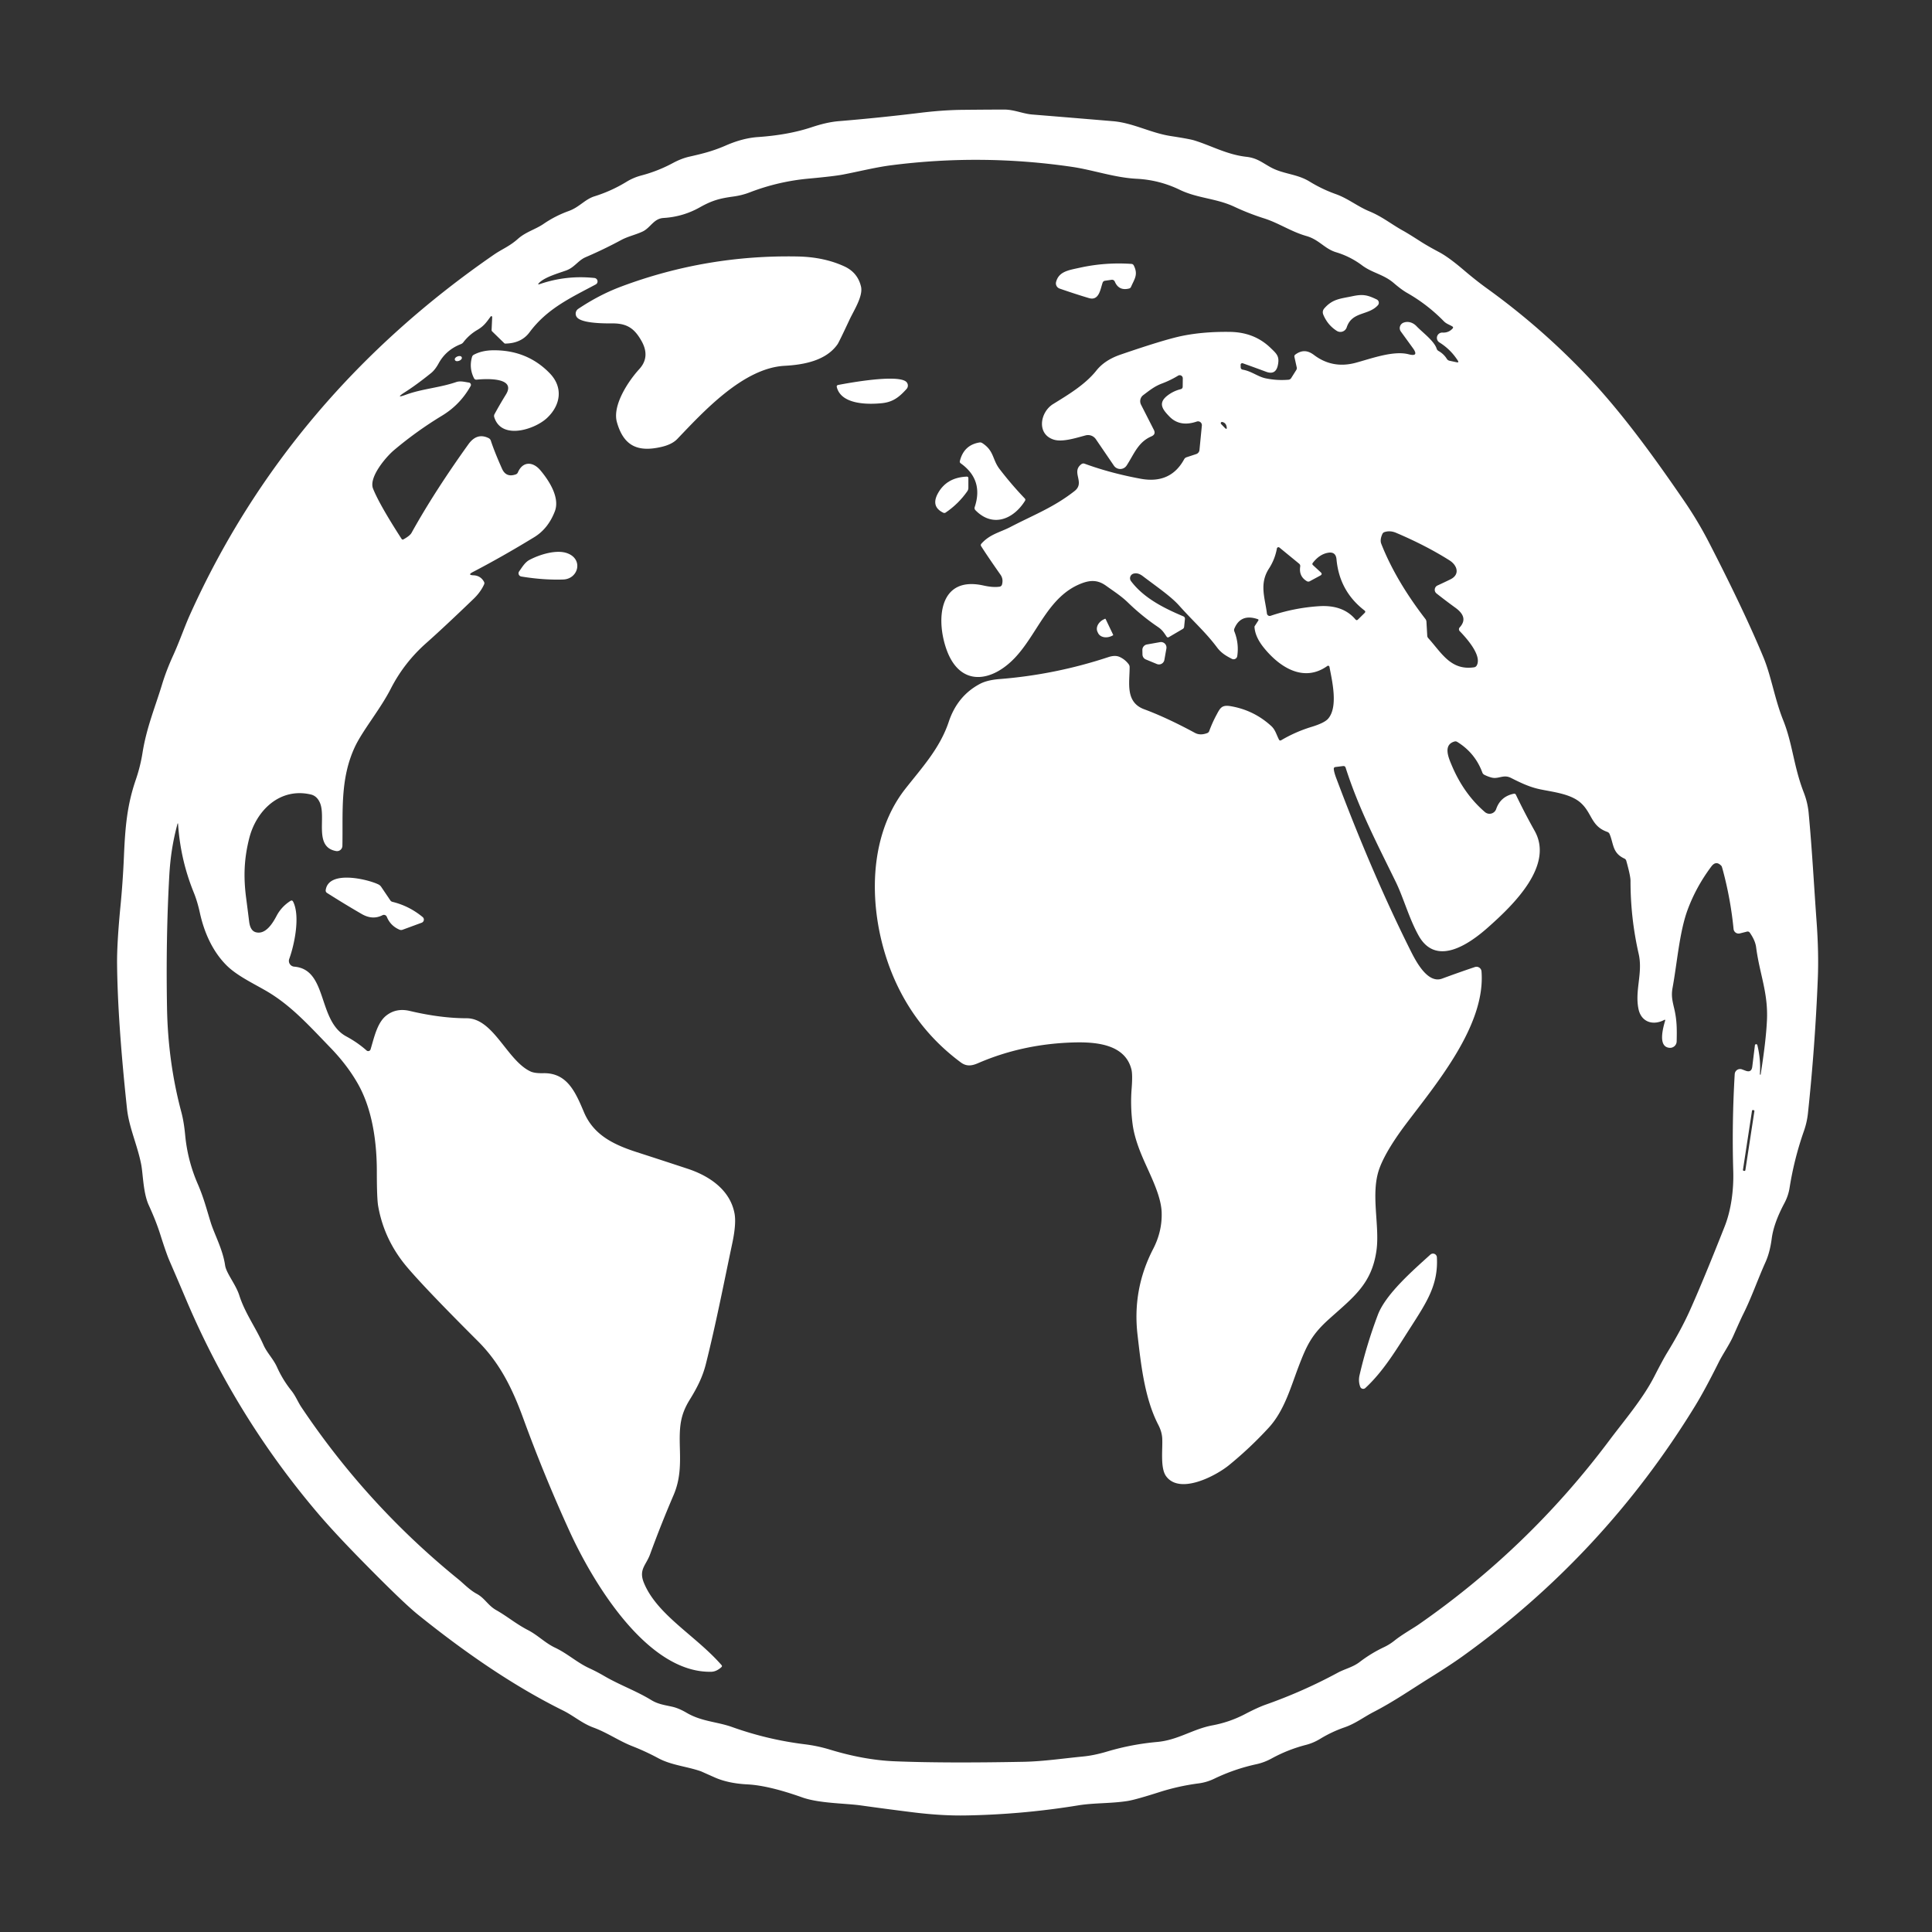 <?xml version="1.0" encoding="UTF-8" standalone="no"?>
<!DOCTYPE svg PUBLIC "-//W3C//DTD SVG 1.1//EN" "http://www.w3.org/Graphics/SVG/1.1/DTD/svg11.dtd">
<svg xmlns="http://www.w3.org/2000/svg" version="1.1" viewBox="0.00 0.00 620.00 620.00">
<rect x="0.00" y="0.00" width="620.00" height="620.00" fill="#333333" stroke="none"/>
<path fill="#ffffff" d="
  M 407.73 53.66
  C 411.85 55.93 416.15 55.75 420.24 58.25
  Q 424.24 60.71 428.67 62.29
  C 432.61 63.69 435.60 66.23 439.48 67.83
  C 443.64 69.55 446.58 72.02 450.39 74.11
  Q 451.86 74.92 456.02 77.59
  Q 458.28 79.03 461.81 80.90
  Q 464.83 82.49 469.63 86.58
  Q 473.69 90.04 477.19 92.56
  Q 494.49 105.03 509.17 120.47
  C 520.59 132.48 530.95 146.87 540.48 160.78
  Q 544.91 167.24 548.50 174.22
  Q 559.79 196.16 565.93 211.00
  C 568.42 217.03 569.54 224.39 572.24 231.11
  C 575.28 238.67 575.57 245.87 578.86 254.34
  Q 580.10 257.55 580.41 260.82
  C 581.51 272.47 582.11 283.98 582.95 295.60
  Q 583.69 305.72 583.36 313.92
  Q 582.49 335.63 580.19 357.25
  Q 579.88 360.16 578.90 362.95
  Q 575.77 371.87 574.29 381.22
  Q 573.89 383.73 572.65 386.07
  Q 569.20 392.54 568.56 397.50
  Q 567.98 401.90 566.59 404.99
  C 564.05 410.63 562.10 416.40 559.32 421.92
  Q 558.71 423.12 556.30 428.56
  C 554.97 431.58 552.90 434.47 551.58 437.12
  Q 547.15 446.00 544.05 451.07
  Q 514.74 498.97 469.29 531.57
  Q 465.37 534.38 458.57 538.61
  C 452.68 542.28 447.26 546.06 440.83 549.38
  C 437.59 551.05 435.02 553.10 431.50 554.32
  Q 427.39 555.74 423.68 558.00
  Q 421.49 559.34 419.08 559.96
  Q 413.31 561.45 408.10 564.30
  Q 405.71 565.61 403.17 566.16
  Q 396.13 567.69 389.64 570.82
  Q 387.27 571.96 384.72 572.30
  Q 378.24 573.14 372.06 575.11
  Q 364.35 577.57 361.83 577.96
  C 356.57 578.79 351.06 578.54 346.09 579.35
  Q 328.00 582.31 309.69 582.60
  Q 302.04 582.72 292.90 581.58
  Q 284.53 580.54 276.17 579.37
  C 271.16 578.68 262.90 578.74 257.46 576.81
  Q 246.64 572.97 239.86 572.63
  Q 233.70 572.32 229.35 570.39
  Q 224.98 568.45 224.96 568.44
  C 220.41 566.85 215.49 566.50 211.26 564.23
  Q 207.19 562.04 202.90 560.36
  C 198.66 558.70 194.90 556.03 190.44 554.39
  C 186.74 553.03 184.10 550.60 180.59 548.87
  C 164.15 540.73 148.37 529.63 134.11 518.14
  Q 129.16 514.15 115.47 500.17
  Q 107.05 491.57 101.89 485.49
  Q 75.53 454.46 59.59 416.73
  Q 57.01 410.64 54.37 404.56
  Q 53.36 402.23 51.39 396.01
  Q 50.06 391.82 47.74 386.76
  C 45.94 382.84 45.91 376.80 45.32 373.74
  C 44.13 367.55 41.40 361.85 40.75 355.75
  Q 37.74 327.61 37.57 309.26
  Q 37.51 302.64 38.68 290.58
  Q 39.41 283.10 39.77 274.85
  C 40.17 265.46 40.77 258.42 43.56 250.28
  Q 45.04 245.98 45.74 241.56
  C 47.03 233.47 49.80 226.92 52.03 219.57
  Q 53.35 215.20 55.64 210.18
  C 57.53 206.03 59.20 201.22 60.82 197.58
  C 82.21 149.89 115.45 111.43 158.48 81.74
  C 161.12 79.92 163.50 79.07 166.21 76.65
  C 168.71 74.42 171.82 73.63 174.39 71.88
  Q 178.21 69.26 182.56 67.70
  C 185.92 66.48 187.72 63.96 190.78 63.00
  Q 196.22 61.30 201.07 58.33
  Q 203.28 56.98 205.78 56.32
  Q 211.11 54.92 215.94 52.32
  Q 218.69 50.84 221.29 50.26
  C 225.43 49.32 228.73 48.52 232.99 46.66
  Q 238.40 44.31 243.25 43.98
  Q 252.97 43.31 260.37 40.86
  C 263.37 39.86 266.32 39.11 269.31 38.87
  Q 282.35 37.79 295.33 36.20
  Q 302.46 35.33 308.75 35.25
  Q 315.47 35.18 322.20 35.16
  C 325.43 35.15 328.24 36.50 331.25 36.75
  Q 344.20 37.80 357.15 38.89
  C 363.63 39.43 369.22 42.66 375.71 43.66
  Q 381.79 44.60 383.23 45.05
  C 388.65 46.71 393.73 49.62 399.96 50.32
  C 403.35 50.69 404.96 52.13 407.73 53.66
  Z
  M 563.17 335.45
  A 0.40 0.40 0.0 0 1 563.96 335.41
  Q 565.09 340.03 564.77 344.66
  Q 564.76 344.74 564.83 344.81
  Q 564.86 344.85 564.88 344.88
  Q 564.97 345.00 565.00 344.87
  Q 566.71 334.21 567.03 327.51
  C 567.47 318.57 564.68 312.61 563.56 303.99
  Q 563.27 301.78 561.52 299.29
  A 0.83 0.82 65.2 0 0 560.64 298.96
  L 558.35 299.54
  A 1.63 1.63 0.0 0 1 556.32 298.12
  Q 555.38 288.62 552.95 279.50
  Q 552.56 278.04 552.46 277.93
  Q 550.73 276.00 549.18 278.08
  Q 544.33 284.56 541.62 291.84
  C 538.96 298.96 538.26 308.71 536.73 317.09
  C 536.27 319.60 536.73 321.34 537.28 323.69
  C 538.18 327.50 538.14 330.51 538.06 334.20
  A 2.12 2.11 2.5 0 1 535.81 336.26
  C 531.91 336.00 533.71 329.77 534.39 327.44
  A 0.16 0.16 0.0 0 0 534.16 327.26
  C 530.52 329.23 526.69 328.03 525.81 323.80
  C 524.57 317.85 527.27 312.24 525.87 306.11
  Q 523.23 294.53 523.25 282.63
  Q 523.25 281.09 521.89 276.23
  A 1.11 1.10 -86.0 0 0 521.28 275.52
  C 517.40 273.73 517.87 270.82 516.54 267.66
  A 1.24 1.21 88.0 0 0 515.83 266.98
  C 510.57 265.15 510.99 261.04 507.34 257.70
  C 504.08 254.72 498.38 254.17 494.21 253.29
  C 490.74 252.56 487.91 251.16 484.84 249.62
  C 482.44 248.43 480.90 250.10 478.67 249.53
  Q 477.50 249.23 476.36 248.65
  Q 475.88 248.41 475.70 247.91
  Q 473.37 241.62 467.67 238.10
  Q 467.23 237.82 466.73 237.97
  C 462.95 239.07 464.94 243.37 465.96 245.79
  Q 469.79 254.80 476.53 260.60
  A 2.26 2.26 0.0 0 0 480.14 259.63
  Q 481.53 255.60 485.79 254.72
  Q 486.27 254.62 486.48 255.07
  Q 489.30 260.95 492.49 266.64
  C 498.70 277.72 485.85 290.25 477.43 297.69
  C 471.33 303.10 460.81 310.29 455.22 300.19
  C 452.17 294.70 450.38 288.06 447.96 283.10
  C 442.03 270.94 436.07 259.61 431.84 246.39
  Q 431.64 245.75 430.98 245.84
  L 428.59 246.14
  Q 427.97 246.22 428.03 246.83
  Q 428.13 247.89 428.81 249.70
  Q 440.31 280.34 452.59 304.92
  C 454.31 308.34 458.07 315.78 462.78 314.05
  Q 468.35 311.99 473.32 310.33
  A 1.61 1.61 0.0 0 1 475.43 311.72
  C 476.83 329.08 460.80 347.92 451.02 360.93
  C 448.04 364.90 444.32 370.39 442.65 375.03
  C 439.73 383.15 442.87 393.36 441.71 401.40
  C 440.17 412.10 434.30 416.29 426.51 423.30
  C 420.91 428.33 419.34 431.73 416.74 438.52
  C 414.17 445.27 412.14 452.72 407.16 458.15
  Q 401.21 464.63 394.43 470.16
  C 390.22 473.61 378.58 479.77 374.20 473.71
  C 372.28 471.05 373.16 465.00 372.97 461.54
  Q 372.85 459.44 371.70 457.22
  C 367.30 448.71 366.14 437.79 365.05 428.39
  Q 363.34 413.77 370.07 400.78
  Q 372.98 395.15 372.79 389.09
  C 372.61 383.36 368.75 376.45 366.39 370.76
  Q 364.07 365.19 363.49 360.94
  Q 362.70 355.14 363.16 349.28
  Q 363.50 344.87 363.09 343.21
  C 361.00 334.80 351.06 334.31 344.00 334.55
  Q 327.89 335.10 313.83 341.20
  C 311.74 342.10 310.10 342.25 308.32 340.93
  Q 294.99 331.04 287.88 316.08
  C 278.98 297.34 276.89 270.51 290.52 253.15
  C 295.96 246.23 301.63 240.11 304.46 231.65
  Q 307.23 223.32 314.43 219.49
  Q 316.78 218.23 320.76 217.92
  Q 338.67 216.51 355.73 210.86
  Q 357.84 210.17 359.28 210.81
  Q 361.02 211.59 362.21 213.17
  A 1.56 1.55 -63.2 0 1 362.51 214.09
  C 362.53 219.02 361.01 225.33 367.18 227.61
  Q 374.46 230.31 383.49 235.20
  Q 385.17 236.10 387.40 235.26
  Q 387.88 235.08 388.05 234.61
  Q 389.04 231.91 390.40 229.39
  C 391.57 227.21 392.06 226.13 394.92 226.62
  Q 402.40 227.89 407.99 233.02
  C 409.27 234.20 409.62 235.77 410.42 237.31
  Q 410.68 237.83 411.18 237.53
  Q 415.77 234.83 420.84 233.28
  Q 424.96 232.03 426.17 230.68
  C 429.60 226.84 427.36 218.01 426.64 214.00
  A 0.44 0.43 67.3 0 0 425.96 213.72
  C 418.35 219.16 410.57 214.10 405.49 207.75
  Q 402.79 204.37 402.58 201.21
  A 0.51 0.48 -31.9 0 1 402.66 200.91
  L 403.78 199.18
  Q 404.02 198.82 403.61 198.69
  Q 398.14 196.83 396.12 201.74
  Q 395.94 202.17 396.11 202.61
  Q 397.65 206.47 397.05 210.54
  A 1.19 1.19 0.0 0 1 395.32 211.43
  C 393.46 210.48 391.90 209.56 390.57 207.78
  C 386.88 202.85 382.98 199.47 378.41 194.35
  C 375.77 191.39 371.32 188.37 366.70 184.86
  Q 365.13 183.67 363.72 184.10
  A 1.53 1.53 0.0 0 0 362.95 186.48
  C 367.05 191.96 373.66 195.23 379.77 197.80
  A 0.80 0.80 0.0 0 1 380.26 198.62
  L 380.00 201.15
  A 0.88 0.88 0.0 0 1 379.56 201.84
  L 375.12 204.45
  Q 374.66 204.72 374.36 204.27
  C 373.49 202.98 372.96 202.12 371.61 201.21
  Q 366.46 197.72 362.00 193.39
  C 359.78 191.23 357.40 189.74 354.96 187.98
  C 352.24 186.02 349.83 186.14 346.94 187.27
  C 336.31 191.44 332.99 203.43 325.64 211.15
  C 318.26 218.89 308.32 220.43 303.93 208.93
  C 300.35 199.52 300.92 184.62 315.62 187.90
  Q 318.71 188.59 320.80 188.27
  A 0.95 0.93 2.9 0 0 321.55 187.60
  Q 322.04 185.82 321.08 184.45
  Q 316.86 178.44 314.87 175.29
  Q 314.59 174.85 314.94 174.47
  C 317.70 171.39 320.94 170.84 324.25 169.12
  C 331.65 165.26 338.13 162.85 344.86 157.56
  C 348.32 154.83 343.64 151.52 347.01 148.97
  Q 347.50 148.60 348.07 148.81
  Q 356.30 151.83 366.02 153.63
  Q 375.63 155.41 380.01 147.38
  A 1.35 1.33 4.5 0 1 380.77 146.74
  L 383.87 145.72
  A 1.53 1.53 0.0 0 0 384.92 144.42
  L 385.69 136.57
  A 1.24 1.23 -6.6 0 0 384.06 135.28
  Q 378.63 137.13 375.28 133.67
  C 373.22 131.54 371.47 129.46 374.54 127.03
  Q 376.47 125.49 378.94 124.88
  A 0.80 0.80 0.0 0 0 379.54 124.12
  L 379.57 121.41
  A 0.99 0.99 0.0 0 0 378.07 120.55
  Q 375.65 122.03 372.92 123.06
  C 370.48 123.97 368.88 125.30 366.89 126.79
  A 2.46 2.44 58.3 0 0 366.17 129.87
  L 370.27 137.92
  Q 371.02 139.38 369.51 140.03
  C 365.18 141.89 363.94 145.74 361.54 149.40
  A 2.46 2.45 44.5 0 1 357.46 149.43
  L 351.67 140.94
  A 3.05 3.04 -24.5 0 0 348.38 139.72
  C 345.32 140.53 340.95 141.96 338.16 141.08
  C 332.59 139.33 333.75 132.27 337.95 129.67
  C 342.80 126.67 348.25 123.43 351.85 118.90
  Q 354.52 115.55 359.53 113.82
  Q 373.58 108.99 379.28 107.81
  Q 386.25 106.38 394.76 106.51
  Q 402.52 106.62 407.71 111.62
  C 409.72 113.55 410.66 114.33 410.09 117.14
  C 409.66 119.27 408.48 120.10 406.33 119.31
  Q 402.60 117.92 398.82 116.58
  A 0.52 0.51 9.5 0 0 398.13 117.07
  L 398.15 117.91
  A 0.73 0.73 0.0 0 0 398.76 118.62
  C 401.65 119.12 403.63 120.87 406.11 121.40
  Q 409.75 122.17 413.49 121.86
  A 1.15 1.13 13.5 0 0 414.35 121.34
  L 415.98 118.75
  Q 416.24 118.35 416.13 117.88
  L 415.39 114.52
  A 0.72 0.70 -25.3 0 1 415.66 113.80
  C 417.70 112.30 419.59 112.33 421.69 113.93
  Q 427.62 118.40 435.02 116.43
  C 439.98 115.10 447.14 112.42 452.03 113.69
  Q 455.51 114.59 453.39 111.68
  L 449.55 106.39
  A 1.87 1.86 -29.3 0 1 450.35 103.57
  C 451.82 102.97 453.44 103.48 454.59 104.69
  C 456.48 106.68 460.25 109.40 461.04 111.90
  Q 461.20 112.38 461.64 112.63
  Q 463.30 113.56 464.31 115.17
  Q 464.62 115.65 465.17 115.77
  L 467.48 116.26
  Q 468.27 116.42 467.84 115.74
  Q 465.53 112.13 461.94 109.90
  A 1.71 1.71 0.0 0 1 462.93 106.73
  Q 464.86 106.83 466.14 105.44
  Q 466.53 105.02 466.03 104.73
  C 465.01 104.13 464.17 103.93 463.33 103.08
  Q 458.09 97.72 451.58 94.01
  Q 449.74 92.96 447.27 90.83
  C 443.98 88.01 440.41 87.63 437.11 85.16
  Q 433.32 82.32 428.77 80.95
  C 425.08 79.84 423.34 76.92 419.27 75.75
  C 414.31 74.34 410.34 71.55 405.60 70.06
  Q 400.72 68.51 396.08 66.33
  C 390.23 63.60 384.32 63.68 378.56 60.89
  Q 372.03 57.74 364.75 57.37
  C 357.63 57.00 350.83 54.55 344.04 53.55
  Q 315.09 49.31 286.05 53.03
  C 281.08 53.66 275.67 55.03 270.45 56.03
  Q 267.60 56.57 259.50 57.32
  Q 249.75 58.21 240.58 61.74
  Q 238.13 62.69 235.32 63.07
  C 231.07 63.66 228.64 64.25 224.52 66.57
  Q 219.17 69.57 212.94 69.95
  C 209.73 70.14 208.77 73.13 206.16 74.33
  C 203.91 75.37 201.46 75.88 199.34 77.03
  Q 193.78 80.03 187.97 82.52
  C 185.48 83.59 184.44 85.79 181.68 86.80
  C 179.21 87.69 174.83 88.91 173.01 90.78
  Q 172.34 91.48 173.25 91.16
  Q 181.76 88.25 190.77 89.21
  A 1.11 1.10 33.9 0 1 191.18 91.28
  C 183.06 95.61 175.57 99.04 169.92 106.65
  Q 167.31 110.17 162.17 110.26
  A 0.48 0.47 65.9 0 1 161.81 110.12
  L 157.94 106.35
  A 0.58 0.57 24.3 0 1 157.76 105.89
  L 157.95 101.75
  A 0.28 0.27 -26.0 0 0 157.45 101.58
  C 156.07 103.46 155.30 104.64 153.14 105.90
  Q 150.55 107.42 148.69 109.84
  Q 148.38 110.24 147.91 110.43
  Q 143.13 112.29 140.77 116.60
  Q 139.63 118.68 138.35 119.71
  Q 133.71 123.46 129.93 125.87
  Q 126.55 128.03 130.32 126.65
  C 135.49 124.76 141.03 124.44 146.34 122.63
  C 147.75 122.14 149.12 122.58 150.48 122.77
  A 0.75 0.74 18.5 0 1 151.03 123.87
  Q 147.69 129.85 141.89 133.37
  Q 133.73 138.31 126.45 144.45
  C 123.75 146.73 118.30 153.22 119.71 156.79
  Q 121.70 161.82 128.85 172.90
  Q 129.10 173.30 129.51 173.07
  Q 131.54 171.94 132.07 170.99
  Q 139.38 157.82 150.31 142.58
  Q 153.07 138.73 156.83 140.61
  A 1.41 1.39 4.6 0 1 157.51 141.40
  Q 158.64 144.89 161.11 150.43
  Q 162.40 153.33 165.51 152.24
  A 1.17 1.15 1.6 0 0 166.20 151.60
  C 167.74 147.99 170.98 148.07 173.37 150.87
  C 176.12 154.11 179.77 159.65 178.05 164.10
  Q 175.91 169.65 171.45 172.38
  Q 161.31 178.58 151.72 183.58
  Q 149.89 184.54 151.95 184.62
  Q 154.21 184.72 155.31 186.68
  Q 155.55 187.10 155.35 187.54
  Q 154.24 190.01 151.95 192.21
  Q 142.35 201.44 136.83 206.33
  Q 129.69 212.64 125.41 221.01
  C 121.98 227.72 116.30 234.46 113.82 239.83
  C 109.08 250.08 110.09 260.64 109.88 271.44
  A 1.73 1.72 -84.3 0 1 107.85 273.11
  C 100.59 271.81 104.79 262.25 102.62 257.51
  Q 101.66 255.41 99.75 254.96
  C 89.98 252.67 82.30 259.88 79.98 269.01
  C 78.33 275.53 78.09 281.36 79.00 288.26
  Q 79.49 292.02 79.96 295.77
  Q 80.32 298.67 82.07 299.16
  C 85.25 300.04 87.54 296.22 88.76 293.91
  Q 90.30 290.98 93.18 289.13
  Q 93.77 288.75 94.08 289.38
  C 96.36 293.97 94.54 302.98 92.82 307.73
  A 1.86 1.85 12.2 0 0 94.42 310.21
  C 105.23 311.08 101.84 327.58 111.10 332.58
  Q 114.77 334.56 117.64 337.11
  A 0.79 0.79 0.0 0 0 118.92 336.75
  C 120.05 333.06 121.01 328.25 123.93 325.93
  Q 127.13 323.39 131.49 324.42
  Q 141.39 326.76 149.76 326.77
  C 158.42 326.78 162.73 340.37 170.27 343.85
  Q 171.60 344.46 174.34 344.40
  C 181.99 344.23 184.66 350.43 187.39 356.89
  C 190.45 364.15 196.74 367.27 204.27 369.71
  Q 212.51 372.37 220.72 375.08
  C 227.79 377.42 234.30 381.93 235.71 389.38
  Q 236.34 392.67 234.98 399.06
  C 232.25 411.98 229.74 424.91 226.52 437.73
  C 225.44 442.01 223.62 445.49 221.38 449.12
  C 218.19 454.27 217.99 458.00 218.18 464.79
  C 218.33 470.06 218.32 474.75 216.15 479.81
  Q 212.12 489.20 208.61 498.81
  C 207.31 502.35 204.88 503.68 206.65 507.98
  C 210.90 518.31 223.33 524.93 231.53 534.33
  Q 231.86 534.70 231.49 535.02
  Q 229.89 536.46 228.24 536.49
  C 207.55 536.93 190.11 507.44 182.81 491.47
  Q 174.62 473.55 167.87 455.04
  C 164.23 445.05 160.13 437.15 153.37 430.40
  Q 136.90 413.97 130.76 406.78
  Q 123.29 398.03 121.36 387.05
  Q 120.93 384.64 120.93 375.95
  C 120.93 366.44 119.48 356.01 114.90 347.89
  Q 111.49 341.85 106.03 336.21
  C 98.96 328.90 93.32 322.58 85.39 317.97
  C 81.07 315.47 75.85 313.01 72.55 309.64
  C 68.09 305.11 65.46 299.01 64.13 292.88
  Q 63.34 289.28 62.21 286.49
  Q 57.88 275.87 57.14 264.34
  A 0.09 0.08 -40.3 0 0 56.97 264.33
  C 55.47 269.90 54.66 275.01 54.32 281.12
  Q 53.20 301.11 53.60 323.50
  Q 53.91 340.85 58.19 356.87
  Q 59.03 360.03 59.42 364.24
  Q 60.19 372.41 63.44 379.90
  C 65.37 384.33 66.30 388.04 67.63 392.33
  C 68.78 396.03 71.51 400.99 72.23 406.02
  C 72.59 408.59 75.66 412.15 76.79 415.69
  C 78.63 421.44 82.08 426.02 84.55 431.60
  C 85.69 434.17 87.69 436.04 88.91 438.75
  Q 90.73 442.80 93.50 446.26
  C 94.86 447.95 95.61 449.92 96.69 451.54
  Q 117.76 483.02 147.14 506.85
  C 148.60 508.03 150.70 510.25 153.00 511.48
  C 155.57 512.86 156.58 515.20 159.23 516.70
  C 162.82 518.73 165.55 521.11 169.46 523.13
  C 172.69 524.81 174.88 527.22 178.15 528.77
  C 182.19 530.69 185.17 533.54 189.15 535.37
  Q 191.58 536.49 193.88 537.84
  C 198.92 540.78 204.08 542.57 209.00 545.57
  C 211.21 546.92 213.31 547.16 215.74 547.71
  Q 217.82 548.18 220.30 549.63
  C 225.21 552.51 230.04 552.47 234.99 554.24
  Q 246.36 558.30 258.34 559.77
  Q 262.39 560.27 266.30 561.46
  Q 277.25 564.80 287.00 565.21
  Q 303.09 565.87 328.46 565.38
  C 334.77 565.26 341.16 564.30 347.56 563.68
  Q 351.11 563.34 355.35 562.07
  Q 363.16 559.75 371.28 559.02
  C 378.08 558.42 382.70 554.88 389.12 553.68
  Q 394.60 552.65 399.49 550.10
  Q 403.62 547.94 406.20 547.03
  Q 418.11 542.83 429.25 536.82
  C 431.69 535.50 434.08 535.08 436.39 533.31
  Q 440.04 530.52 444.21 528.56
  Q 445.93 527.74 447.49 526.50
  C 449.88 524.58 453.57 522.48 455.08 521.44
  Q 490.48 496.89 516.36 462.36
  C 521.23 455.85 527.19 448.94 530.87 441.74
  Q 533.66 436.30 535.03 434.06
  Q 539.53 426.70 542.28 420.58
  Q 546.61 410.94 553.48 393.54
  C 555.58 388.22 556.39 381.70 556.22 375.89
  Q 555.76 360.40 556.69 344.69
  A 1.73 1.73 0.0 0 1 559.02 343.17
  L 560.19 343.61
  Q 562.07 344.31 562.32 342.32
  L 563.17 335.45
  Z
  M 392.96 137.21
  Q 393.89 138.19 393.62 136.87
  Q 393.38 135.67 392.22 135.42
  A 0.39 0.39 0.0 0 0 391.86 136.07
  L 392.96 137.21
  Z
  M 461.32 187.88
  Q 463.03 187.11 465.44 185.93
  C 468.60 184.39 467.68 181.43 465.18 179.84
  Q 457.65 175.08 448.03 170.99
  Q 446.09 170.16 444.28 170.76
  Q 443.83 170.91 443.63 171.34
  Q 442.76 173.23 443.27 174.52
  Q 447.89 186.26 457.42 198.63
  A 1.59 1.57 -66.2 0 1 457.76 199.52
  L 458.02 204.00
  Q 458.04 204.45 458.35 204.79
  C 462.60 209.48 465.55 215.27 473.08 214.14
  A 1.12 1.12 0.0 0 0 473.86 213.62
  C 475.75 210.44 470.52 204.69 468.44 202.54
  A 0.88 0.87 44.8 0 1 468.43 201.34
  C 470.73 198.83 469.42 196.74 467.01 195.00
  Q 463.95 192.78 461.00 190.45
  A 1.52 1.51 -38.0 0 1 461.32 187.88
  Z
  M 423.70 184.70
  L 420.33 186.52
  A 0.97 0.97 0.0 0 1 419.36 186.50
  Q 416.77 184.93 417.25 181.83
  Q 417.34 181.26 416.90 180.89
  L 410.59 175.72
  A 0.51 0.50 24.8 0 0 409.77 176.02
  Q 409.13 179.52 407.23 182.45
  C 404.05 187.36 405.95 191.86 406.57 196.88
  A 0.90 0.89 77.0 0 0 407.74 197.62
  Q 415.33 195.06 423.24 194.54
  Q 430.95 194.02 434.97 198.77
  Q 435.36 199.23 435.79 198.81
  L 437.92 196.71
  Q 438.36 196.28 437.87 195.90
  Q 429.84 189.72 428.90 179.50
  Q 428.67 176.97 426.23 177.38
  Q 423.45 177.84 421.29 180.64
  Q 420.99 181.02 421.35 181.36
  L 423.83 183.65
  Q 424.50 184.27 423.70 184.70
  Z
  M 563.006 356.569
  A 0.27 0.27 0.0 0 0 562.78 356.262
  L 562.543 356.225
  A 0.27 0.27 0.0 0 0 562.235 356.451
  L 559.334 375.411
  A 0.27 0.27 0.0 0 0 559.56 375.718
  L 559.797 375.755
  A 0.27 0.27 0.0 0 0 560.105 375.529
  L 563.006 356.569
  Z"
/>
<g>
<path fill="#ffffff" d="
  M 205.85 109.39
  C 203.53 105.29 201.13 103.74 196.38 103.78
  C 192.10 103.82 186.45 103.53 185.12 101.79
  A 1.87 1.87 0.0 0 1 185.57 99.11
  C 189.91 96.22 194.38 93.82 199.43 91.93
  Q 226.71 81.73 256.01 82.31
  Q 264.43 82.48 270.95 85.48
  Q 275.25 87.46 276.31 91.98
  C 277.03 95.04 273.94 99.75 272.64 102.55
  Q 269.24 109.82 268.77 110.48
  C 265.10 115.73 257.98 117.06 251.81 117.39
  C 238.48 118.09 225.64 132.21 217.35 140.87
  Q 215.70 142.59 212.42 143.38
  C 204.84 145.19 200.18 143.27 197.98 135.50
  C 196.44 130.07 201.66 122.26 205.16 118.44
  Q 208.75 114.51 205.85 109.39
  Z"
/>
<path fill="#ffffff" d="
  M 353.83 90.75
  C 353.12 92.80 352.70 96.63 349.45 95.66
  Q 345.08 94.36 340.05 92.61
  A 1.78 1.77 17.0 0 1 338.91 90.48
  C 339.79 87.13 342.87 86.72 346.40 85.94
  Q 354.63 84.11 363.08 84.69
  Q 363.60 84.72 363.84 85.19
  C 365.30 88.10 364.11 89.45 362.96 92.05
  Q 362.78 92.48 362.33 92.59
  Q 359.04 93.42 357.75 90.37
  A 0.96 0.96 0.0 0 0 356.72 89.79
  L 354.64 90.09
  Q 354.03 90.17 353.83 90.75
  Z"
/>
<path fill="#ffffff" d="
  M 442.18 97.95
  C 439.14 101.32 433.89 99.88 432.18 105.04
  A 2.15 2.14 25.3 0 1 428.99 106.18
  Q 426.06 104.32 424.68 101.02
  Q 424.19 99.85 425.03 98.91
  C 427.73 95.86 430.28 95.86 434.04 95.05
  C 437.43 94.33 438.88 94.69 441.81 96.10
  A 1.18 1.18 0.0 0 1 442.18 97.95
  Z"
/>
<path fill="#ffffff" d="
  M 162.35 126.62
  C 165.80 121.06 156.06 121.51 152.94 121.84
  A 0.82 0.81 -16.0 0 1 152.12 121.39
  Q 150.45 118.10 151.48 114.54
  A 1.14 1.14 0.0 0 1 152.03 113.85
  Q 154.65 112.45 158.23 112.41
  Q 169.16 112.29 176.42 119.79
  C 180.82 124.33 179.92 130.03 175.54 134.14
  C 171.63 137.82 160.92 141.31 158.61 133.87
  A 1.26 1.24 -40.3 0 1 158.70 132.90
  Q 160.48 129.64 162.35 126.62
  Z"
/>
<ellipse fill="#ffffff" cx="0.00" cy="0.00" transform="translate(147.08,115.08) rotate(-21.1)" rx="1.18" ry="0.75"/>
<path fill="#ffffff" d="
  M 282.99 129.39
  C 278.19 129.87 269.96 129.75 268.55 124.26
  Q 268.39 123.65 269.01 123.53
  C 273.16 122.73 287.34 120.23 290.60 122.35
  A 1.65 1.64 37.8 0 1 290.92 124.83
  C 288.59 127.40 286.61 129.02 282.99 129.39
  Z"
/>
<path fill="#ffffff" d="
  M 320.78 150.53
  Q 324.56 155.46 328.85 159.95
  Q 329.19 160.30 328.93 160.72
  C 325.28 166.59 318.60 169.45 313.02 163.72
  A 0.98 0.97 -58.3 0 1 312.79 162.74
  Q 315.71 153.99 308.32 148.70
  Q 307.91 148.41 308.04 147.92
  Q 309.32 142.83 314.29 142.00
  Q 314.80 141.91 315.24 142.20
  C 319.06 144.69 318.42 147.46 320.78 150.53
  Z"
/>
<path fill="#ffffff" d="
  M 300.92 158.44
  Q 303.70 153.24 310.21 152.95
  Q 310.76 152.92 310.76 153.47
  L 310.76 156.57
  Q 310.76 157.17 310.41 157.66
  Q 307.58 161.70 303.50 164.47
  Q 303.11 164.74 302.68 164.53
  Q 298.71 162.59 300.92 158.44
  Z"
/>
<path fill="#ffffff" d="
  M 182.07 177.55
  C 187.30 179.49 185.58 185.80 180.74 185.97
  Q 174.46 186.19 167.29 185.01
  A 1.05 1.05 0.0 0 1 166.61 183.35
  C 167.54 182.06 168.43 180.47 169.91 179.68
  C 173.08 177.99 178.55 176.24 182.07 177.55
  Z"
/>
<path fill="#ffffff" d="
  M 357.21 203.68
  A 0.17 0.17 0.0 0 1 357.13 203.91
  L 356.76 204.09
  A 3.54 2.74 -25.5 0 1 352.38 203.14
  L 352.20 202.76
  A 3.54 2.74 -25.5 0 1 354.22 198.76
  L 354.59 198.58
  A 0.17 0.17 0.0 0 1 354.81 198.66
  L 357.21 203.68
  Z"
/>
<path fill="#ffffff" d="
  M 371.25 213.09
  L 367.72 211.63
  A 1.76 1.76 0.0 0 1 366.63 210.04
  L 366.60 208.60
  A 1.76 1.76 0.0 0 1 368.05 206.82
  L 372.27 206.07
  A 1.76 1.76 0.0 0 1 374.31 208.11
  L 373.66 211.77
  A 1.76 1.76 0.0 0 1 371.25 213.09
  Z"
/>
<path fill="#ffffff" d="
  M 122.75 293.70
  Q 119.55 295.33 116.07 293.31
  Q 110.54 290.11 104.94 286.55
  A 0.93 0.91 20.4 0 1 104.52 285.65
  C 105.42 279.11 118.02 282.15 121.45 283.83
  Q 121.99 284.10 122.33 284.60
  L 125.26 288.94
  A 1.17 1.17 0.0 0 0 125.97 289.42
  Q 131.32 290.73 135.63 294.29
  A 1.06 1.06 0.0 0 1 135.32 296.11
  L 129.18 298.37
  Q 128.68 298.55 128.20 298.34
  Q 125.31 297.11 124.13 294.21
  A 1.00 1.00 0.0 0 0 122.75 293.70
  Z"
/>
<path fill="#ffffff" d="
  M 442.17 421.94
  C 444.71 415.23 453.54 407.60 459.02 402.62
  A 1.25 1.25 0.0 0 1 461.11 403.47
  C 461.58 412.21 457.98 417.70 452.65 426.00
  C 448.35 432.69 444.05 440.00 438.15 445.43
  A 1.01 1.01 0.0 0 1 436.52 445.05
  Q 435.84 443.27 436.30 441.28
  Q 438.59 431.41 442.17 421.94
  Z"
/>
</g>
</svg>
